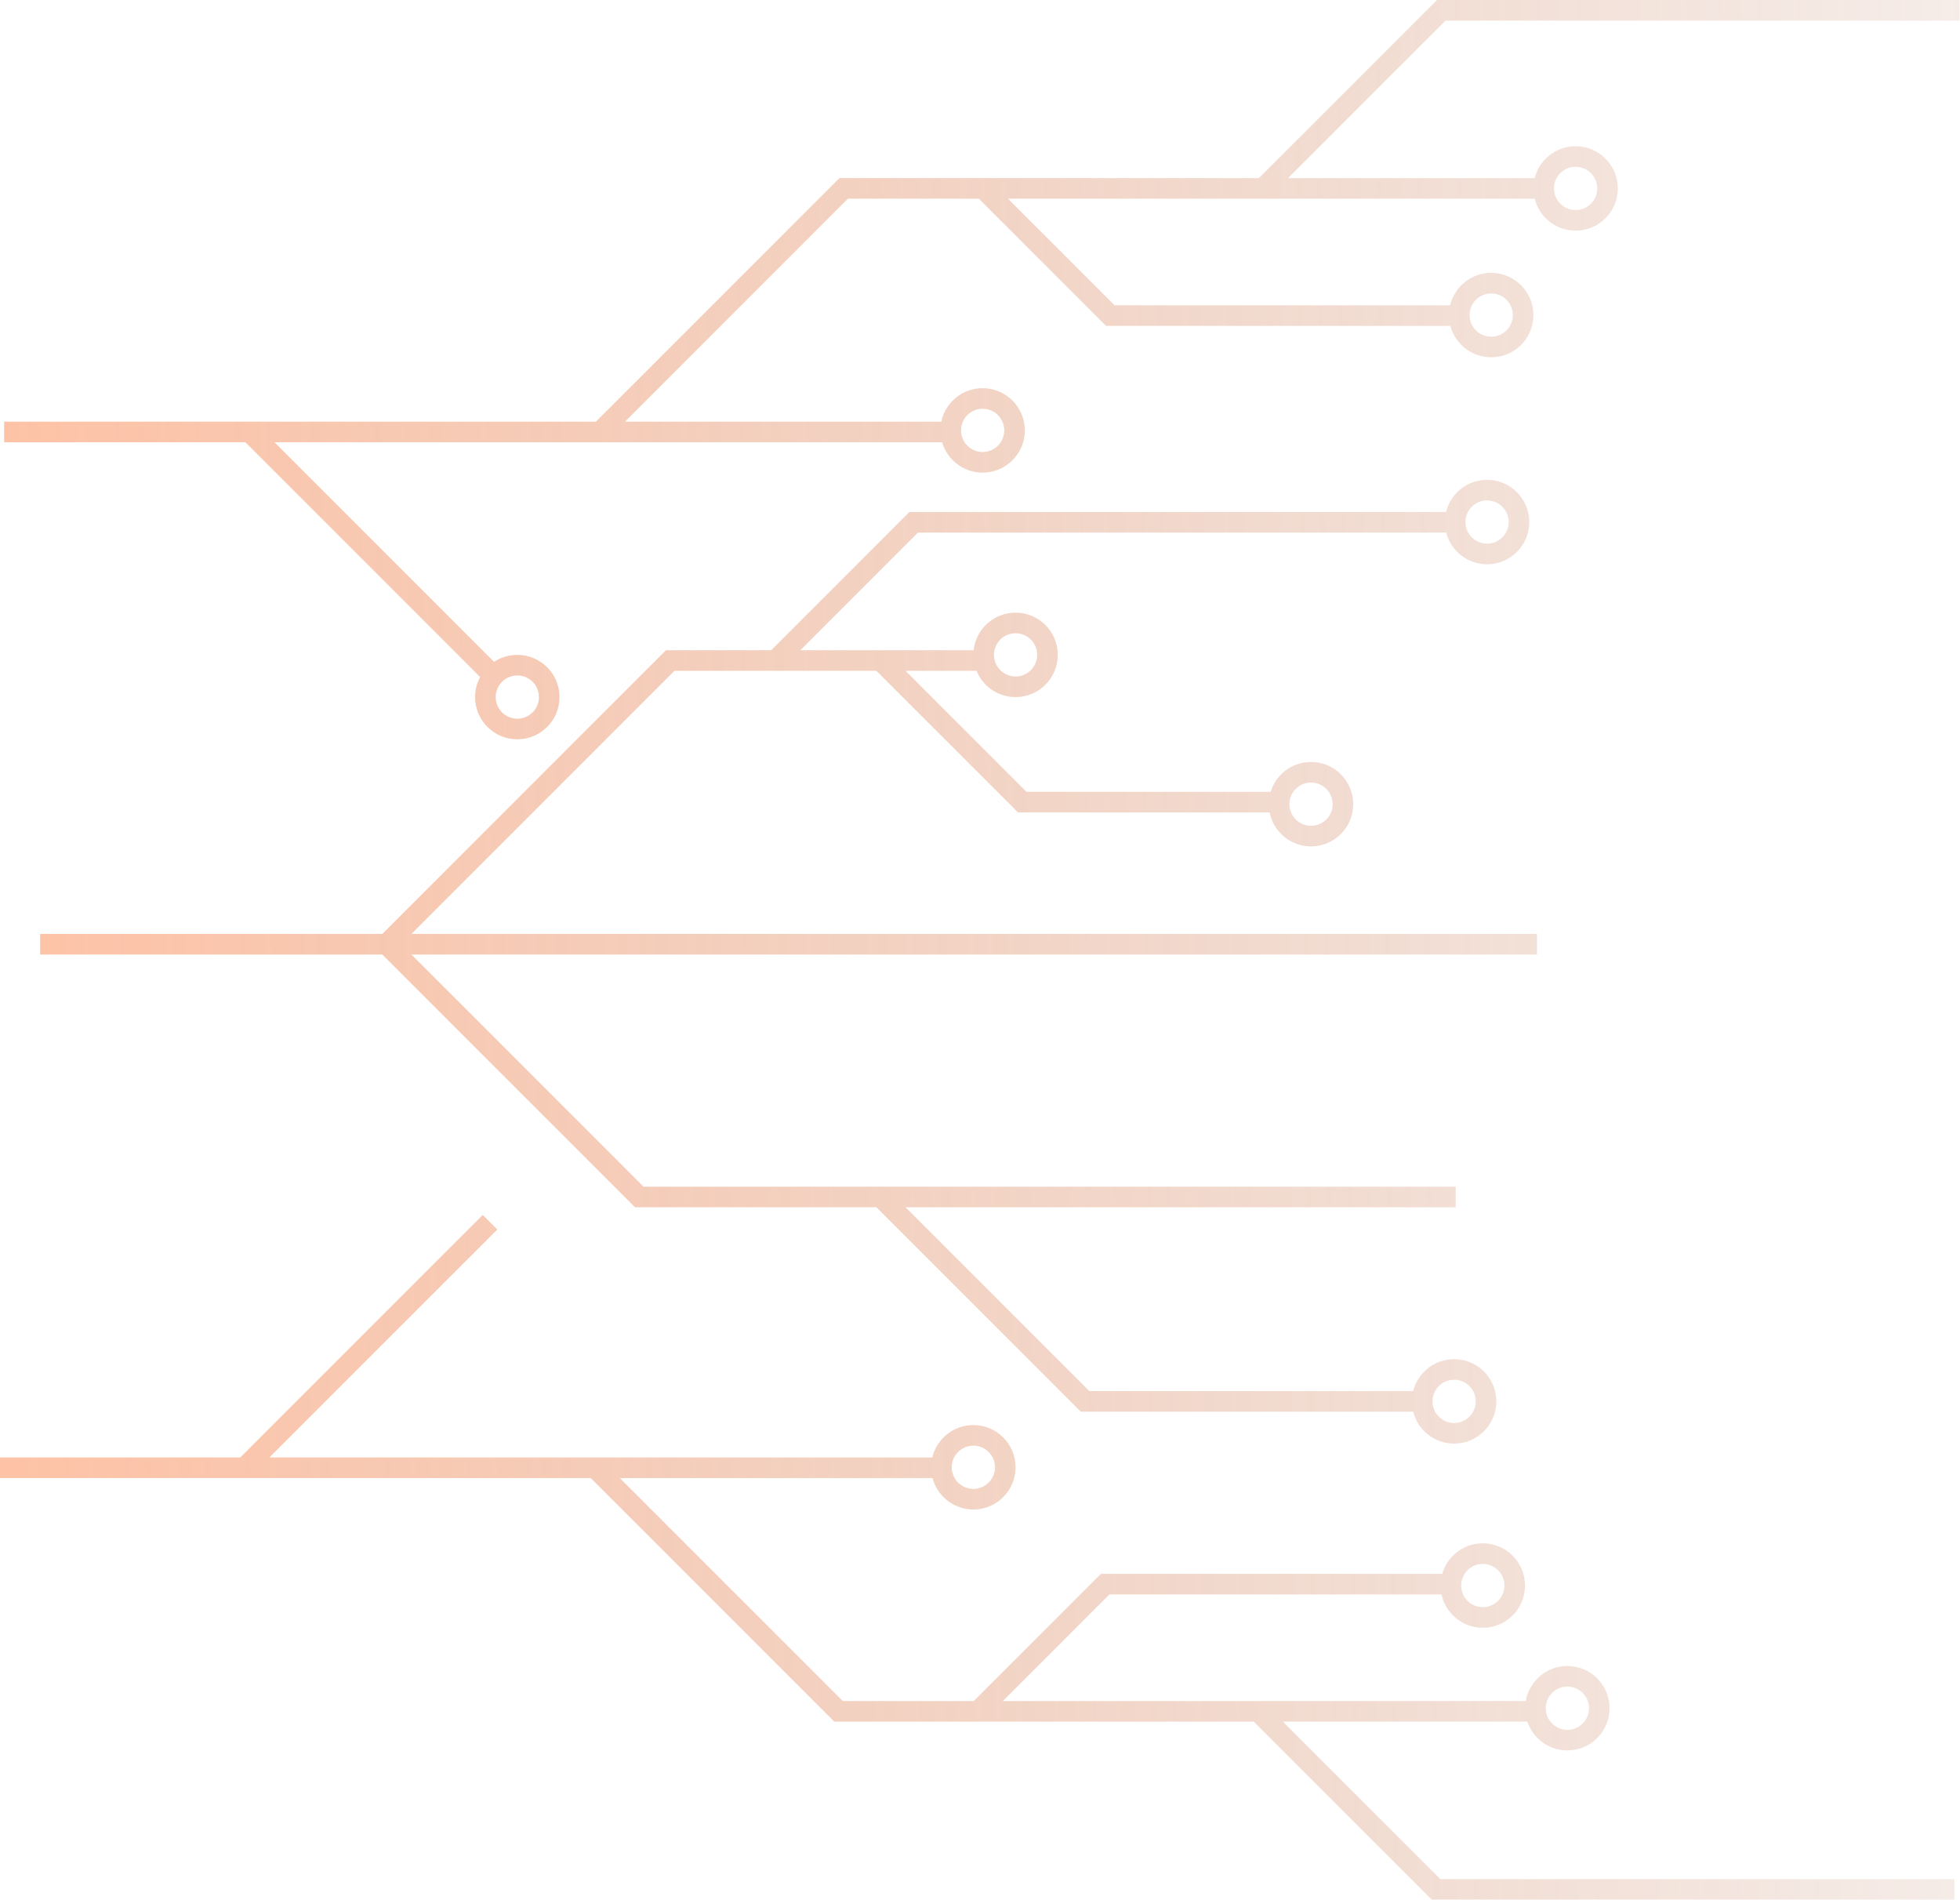 <svg width="582" height="564" viewBox="0 0 582 564" fill="none" xmlns="http://www.w3.org/2000/svg">
<g style="mix-blend-mode:screen" opacity="0.5">
<path fill-rule="evenodd" clip-rule="evenodd" d="M581.881 6.114H429.232L382.462 52.884H455.701C457.065 47.44 461.991 43.407 467.859 43.407C474.781 43.407 480.392 49.019 480.392 55.941C480.392 62.862 474.781 68.474 467.859 68.474C461.992 68.474 457.066 64.442 455.701 58.998H375.082H299.314L330.953 90.637H430.598C431.908 85.115 436.871 81.007 442.793 81.007C449.715 81.007 455.327 86.619 455.327 93.541C455.327 100.463 449.715 106.074 442.793 106.074C436.981 106.074 432.093 102.118 430.675 96.751H329.687H328.421L327.525 95.856L290.668 58.998H251.779L185.597 125.18H279.518C280.714 119.505 285.75 115.245 291.781 115.245C298.703 115.245 304.315 120.857 304.315 127.779C304.315 134.701 298.703 140.312 291.781 140.312C286.08 140.312 281.268 136.505 279.748 131.294H178.217H81.51L146.705 196.489C148.684 195.18 151.057 194.418 153.608 194.418C160.53 194.418 166.141 200.03 166.141 206.952C166.141 213.874 160.53 219.485 153.608 219.485C146.686 219.485 141.074 213.874 141.074 206.952C141.074 204.799 141.617 202.773 142.573 201.003L72.864 131.294H1.223V125.18H74.13H176.951L248.352 53.78L249.247 52.884H250.513H291.934H373.816L425.805 0.895L426.7 0H427.966H581.881V6.114ZM580.353 557.886H427.704L380.933 511.115H453.524C455.186 516.089 459.882 519.674 465.415 519.674C472.336 519.674 477.948 514.063 477.948 507.141C477.948 500.219 472.336 494.608 465.415 494.608C459.222 494.608 454.078 499.098 453.063 505.001H373.553H297.786L329.425 473.362H428.046C429.264 479.032 434.316 483.273 440.347 483.25C447.269 483.223 452.859 477.591 452.833 470.669C452.806 463.747 447.174 458.157 440.252 458.183C434.55 458.205 429.751 462.031 428.252 467.248H328.158H326.892L325.997 468.144L289.139 505.001H250.251L184.069 438.819H276.912C278.33 444.186 283.218 448.142 289.03 448.142C295.952 448.142 301.563 442.53 301.563 435.608C301.563 428.686 295.952 423.075 289.03 423.075C283.107 423.075 278.144 427.183 276.834 432.705H176.689H79.981L147.67 365.017L143.347 360.694L71.335 432.705H0V438.819H72.601H175.423L246.823 510.22L247.718 511.115H248.985H290.406H372.287L424.276 563.104L425.172 563.999H426.438H580.353V557.886ZM147.188 206.952C147.188 203.406 150.062 200.532 153.608 200.532C157.153 200.532 160.027 203.406 160.027 206.952C160.027 210.497 157.153 213.371 153.608 213.371C150.062 213.371 147.188 210.497 147.188 206.952ZM442.793 87.121C439.248 87.121 436.374 89.995 436.374 93.541C436.374 97.086 439.248 99.96 442.793 99.96C446.339 99.96 449.213 97.086 449.213 93.541C449.213 89.995 446.339 87.121 442.793 87.121ZM461.439 55.941C461.439 52.395 464.313 49.521 467.859 49.521C471.404 49.521 474.278 52.395 474.278 55.941C474.278 59.486 471.404 62.36 467.859 62.36C464.313 62.36 461.439 59.486 461.439 55.941ZM196.842 193.939L113.52 277.262H11.921V283.376H113.52L187.672 357.527L188.567 358.422H189.833H260.251L320.035 418.207L320.931 419.102H322.197H419.629C420.994 424.546 425.919 428.578 431.787 428.578C438.709 428.578 444.32 422.967 444.32 416.045C444.32 409.123 438.709 403.512 431.787 403.512C425.919 403.512 420.993 407.544 419.629 412.988H323.463L268.897 358.422H432.245V352.309H261.517H191.099L122.166 283.376H456.395V277.262H122.166L200.27 199.158H230.261H260.251L301.388 240.295L302.284 241.19H303.55H377.001C378.139 246.941 383.211 251.278 389.296 251.278C396.218 251.278 401.829 245.666 401.829 238.744C401.829 231.823 396.218 226.211 389.296 226.211C383.65 226.211 378.876 229.944 377.308 235.076H304.816L268.897 199.158H289.958C291.827 203.73 296.32 206.952 301.565 206.952C308.487 206.952 314.098 201.341 314.098 194.419C314.098 187.497 308.487 181.885 301.565 181.885C295.107 181.885 289.79 186.769 289.106 193.044H261.517H237.641L272.566 158.119H429.43C430.822 163.524 435.728 167.518 441.568 167.518C448.49 167.518 454.101 161.906 454.101 154.984C454.101 148.062 448.49 142.451 441.568 142.451C435.673 142.451 430.728 146.521 429.391 152.005H271.3H270.033L269.138 152.9L228.994 193.044H199.004H197.738L196.842 193.939ZM425.367 416.045C425.367 412.499 428.241 409.625 431.787 409.625C435.332 409.625 438.206 412.499 438.206 416.045C438.206 419.59 435.332 422.464 431.787 422.464C428.241 422.464 425.367 419.59 425.367 416.045ZM440.275 464.297C436.73 464.311 433.866 467.196 433.88 470.741C433.893 474.286 436.778 477.149 440.324 477.136C443.869 477.123 446.732 474.238 446.719 470.692C446.705 467.147 443.82 464.284 440.275 464.297ZM458.995 507.141C458.995 503.595 461.869 500.721 465.415 500.721C468.96 500.721 471.834 503.595 471.834 507.141C471.834 510.686 468.96 513.56 465.415 513.56C461.869 513.56 458.995 510.686 458.995 507.141ZM289.03 429.189C285.485 429.189 282.61 432.063 282.61 435.608C282.61 439.154 285.485 442.028 289.03 442.028C292.575 442.028 295.449 439.154 295.449 435.608C295.449 432.063 292.575 429.189 289.03 429.189ZM382.876 238.744C382.876 235.199 385.751 232.325 389.296 232.325C392.841 232.325 395.715 235.199 395.715 238.744C395.715 242.29 392.841 245.164 389.296 245.164C385.751 245.164 382.876 242.29 382.876 238.744ZM301.565 187.999C298.019 187.999 295.145 190.873 295.145 194.419C295.145 197.964 298.019 200.838 301.565 200.838C305.11 200.838 307.984 197.964 307.984 194.419C307.984 190.873 305.11 187.999 301.565 187.999ZM285.362 127.779C285.362 124.233 288.236 121.359 291.781 121.359C295.327 121.359 298.201 124.233 298.201 127.779C298.201 131.324 295.327 134.198 291.781 134.198C288.236 134.198 285.362 131.324 285.362 127.779ZM441.568 148.565C438.023 148.565 435.149 151.439 435.149 154.984C435.149 158.53 438.023 161.404 441.568 161.404C445.113 161.404 447.988 158.53 447.988 154.984C447.988 151.439 445.113 148.565 441.568 148.565Z" fill="url(#paint0_linear_2311_897)"/>
</g>
<defs>
<linearGradient id="paint0_linear_2311_897" x1="-0.119" y1="282" x2="759.381" y2="274.5" gradientUnits="userSpaceOnUse">
<stop stop-color="#FD874E"/>
<stop offset="1" stop-color="#97512F" stop-opacity="0"/>
</linearGradient>
</defs>
</svg>

